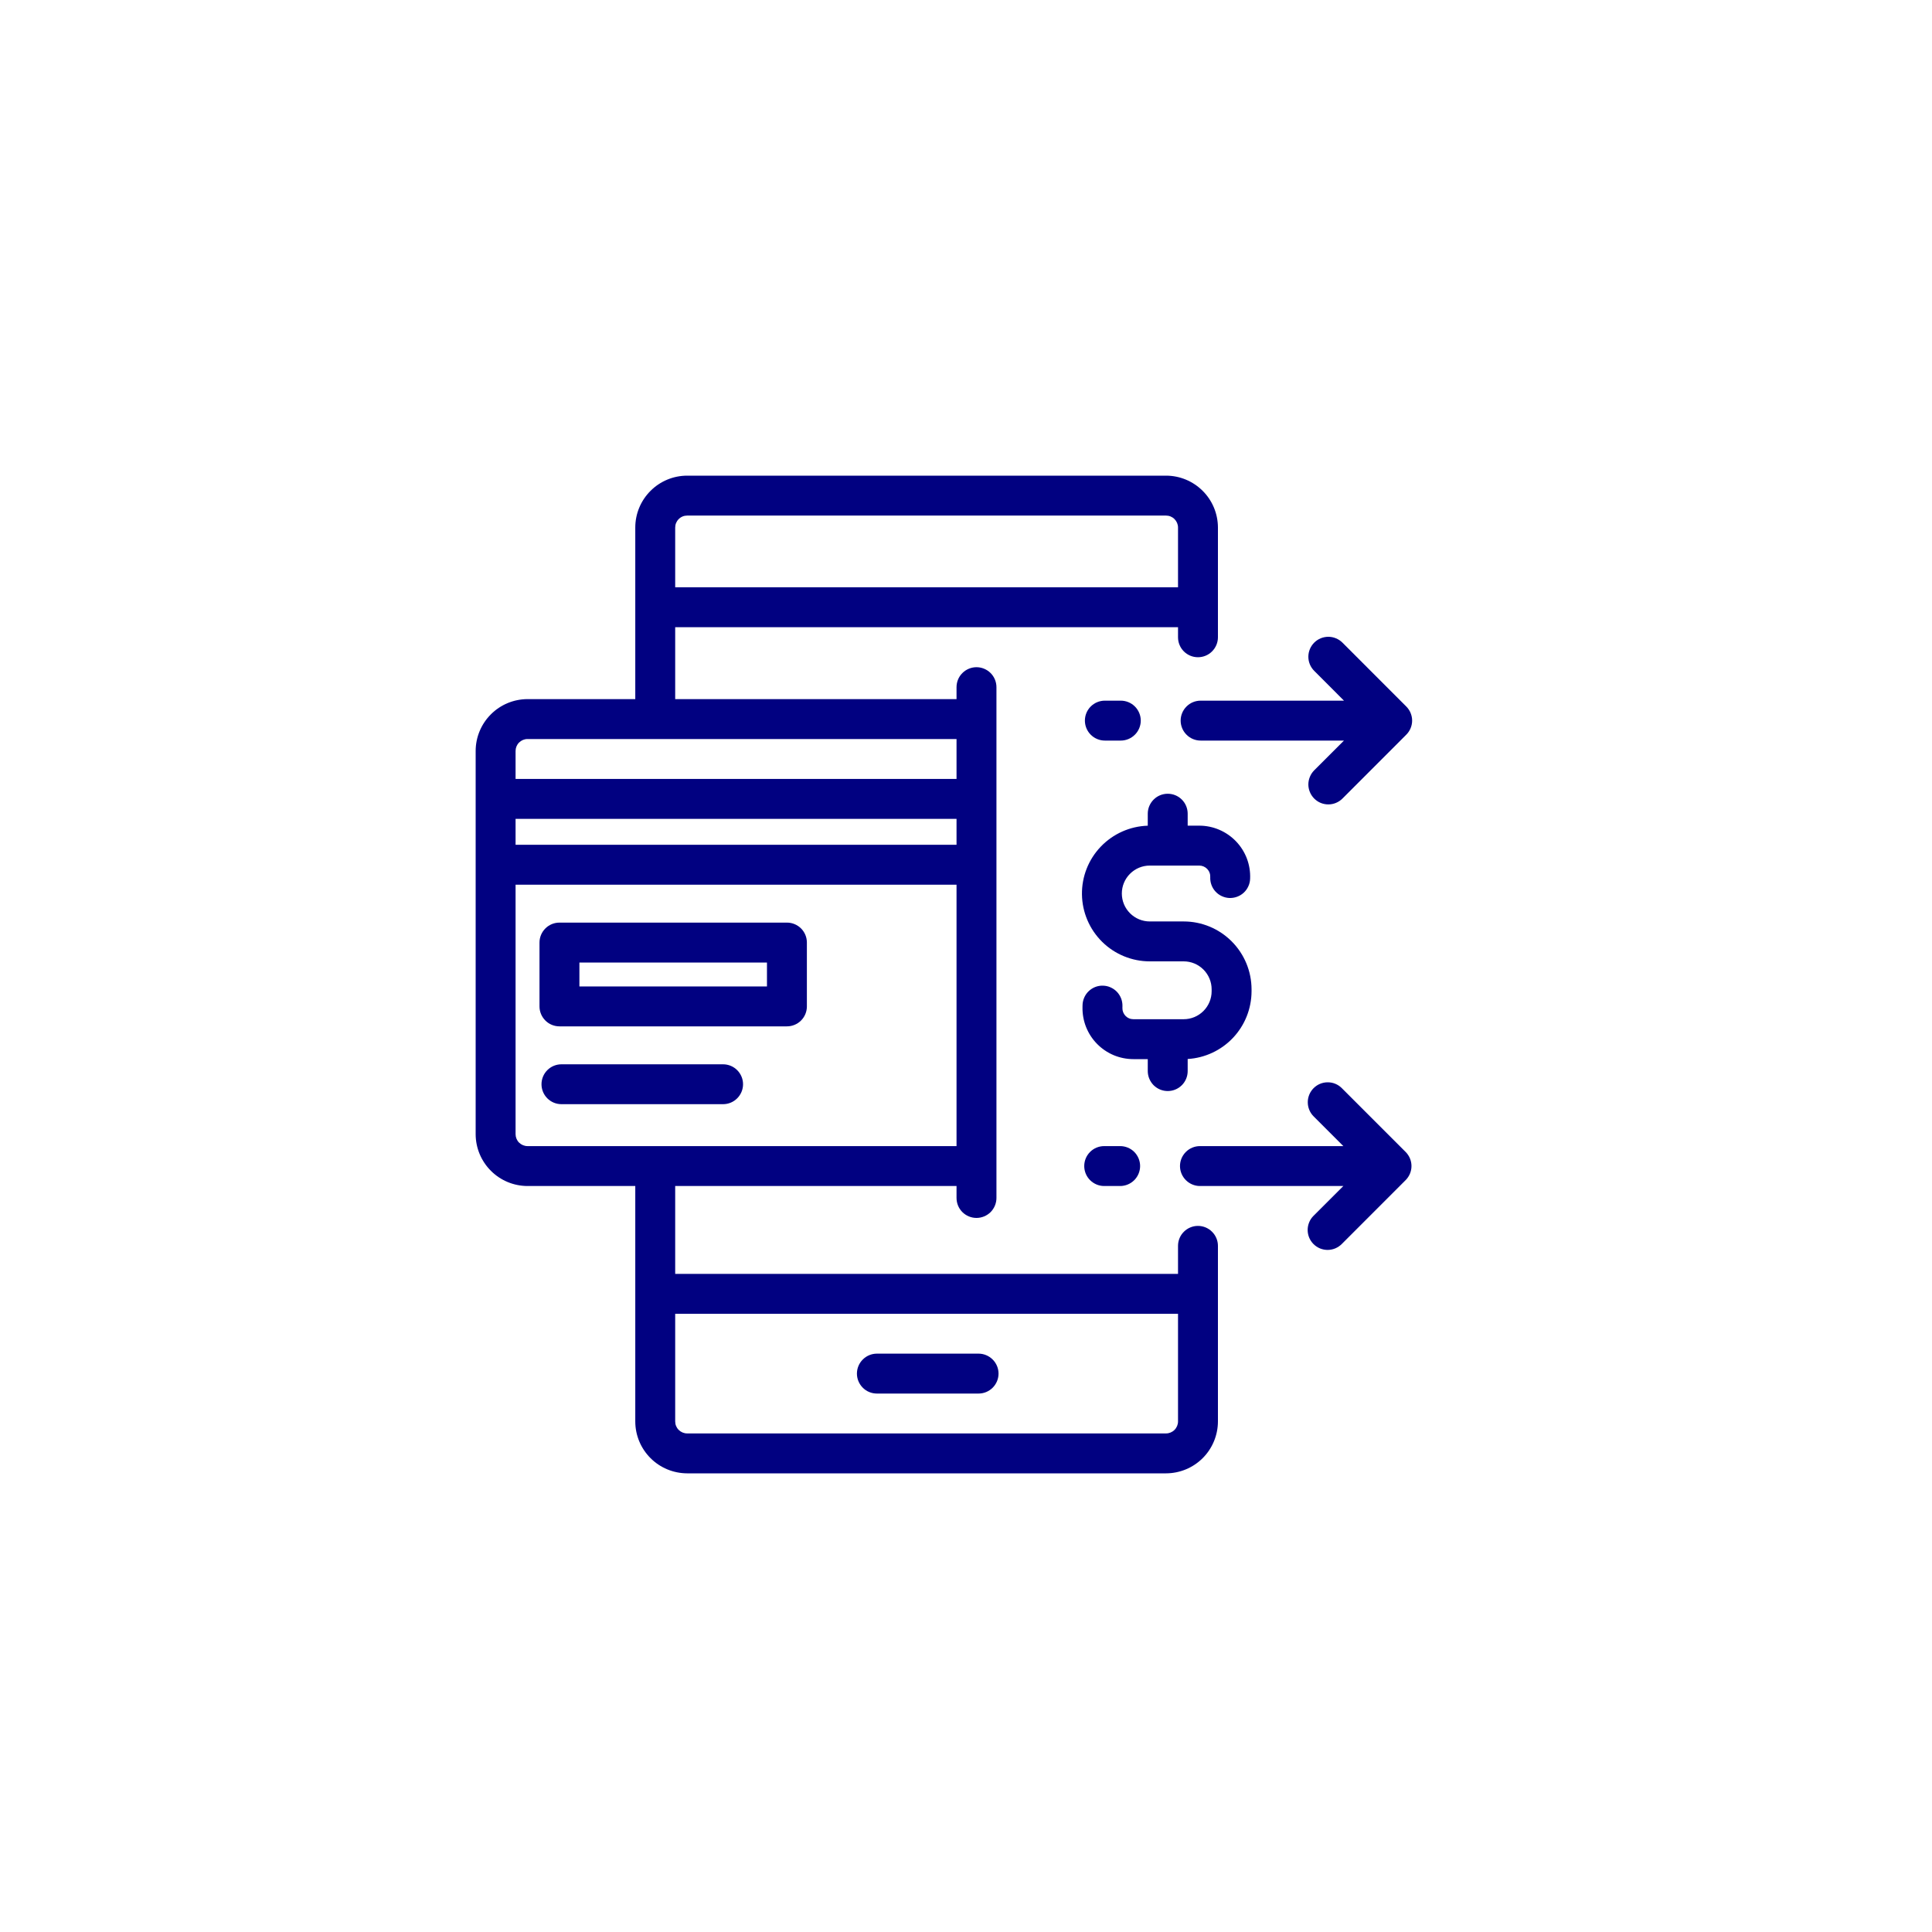 <svg width="50" height="50" viewBox="0 0 50 50" fill="none" xmlns="http://www.w3.org/2000/svg">
<g filter="url(#filter0_d)">
<rect x="5" y="5" width="40" height="40" rx="8" fill="white"/>
</g>
<g clip-path="url(#clip0)">
<path d="M31.003 31.726C30.866 31.726 30.735 31.781 30.638 31.878C30.541 31.974 30.487 32.106 30.487 32.243V32.968H17.474V30.694H24.755V31.003C24.755 31.14 24.809 31.272 24.906 31.369C25.003 31.465 25.134 31.52 25.271 31.52C25.408 31.52 25.54 31.465 25.637 31.369C25.733 31.272 25.788 31.14 25.788 31.003V17.784C25.788 17.647 25.733 17.515 25.637 17.419C25.54 17.322 25.408 17.267 25.271 17.267C25.134 17.267 25.003 17.322 24.906 17.419C24.809 17.515 24.755 17.647 24.755 17.784V18.093H17.474V16.232H30.487V16.493C30.487 16.63 30.541 16.761 30.638 16.858C30.735 16.955 30.866 17.009 31.003 17.009C31.14 17.009 31.272 16.955 31.368 16.858C31.465 16.761 31.52 16.63 31.52 16.493V13.652C31.519 13.296 31.378 12.955 31.126 12.704C30.874 12.452 30.533 12.31 30.177 12.31H17.784C17.428 12.31 17.086 12.452 16.835 12.704C16.583 12.955 16.441 13.296 16.441 13.652V18.093H13.652C13.296 18.094 12.955 18.235 12.704 18.487C12.452 18.739 12.31 19.08 12.31 19.436V29.351C12.31 29.707 12.452 30.048 12.704 30.3C12.955 30.552 13.296 30.693 13.652 30.694H16.441V36.787C16.441 37.143 16.583 37.484 16.835 37.736C17.086 37.988 17.428 38.129 17.784 38.13H30.177C30.533 38.129 30.874 37.988 31.126 37.736C31.378 37.484 31.519 37.143 31.52 36.787V32.243C31.52 32.106 31.465 31.974 31.368 31.878C31.272 31.781 31.14 31.726 31.003 31.726V31.726ZM17.474 13.652C17.474 13.57 17.506 13.492 17.565 13.434C17.623 13.375 17.701 13.343 17.784 13.343H30.177C30.259 13.343 30.338 13.375 30.396 13.434C30.454 13.492 30.487 13.57 30.487 13.652V15.199H17.474V13.652ZM13.343 21.192H24.755V21.863H13.343V21.192ZM13.652 19.126H24.755V20.159H13.343V19.436C13.343 19.354 13.375 19.275 13.433 19.217C13.492 19.159 13.57 19.126 13.652 19.126V19.126ZM13.343 29.351V22.896H24.755V29.661H13.652C13.57 29.661 13.492 29.628 13.433 29.57C13.375 29.512 13.343 29.433 13.343 29.351V29.351ZM30.487 36.787C30.487 36.869 30.454 36.948 30.396 37.006C30.338 37.064 30.259 37.097 30.177 37.097H17.784C17.701 37.097 17.623 37.064 17.565 37.006C17.506 36.948 17.474 36.869 17.474 36.787V34.001H30.487V36.787Z" fill="#010181"/>
<path d="M22.694 36.065H25.325C25.462 36.065 25.593 36.011 25.69 35.914C25.787 35.817 25.842 35.686 25.842 35.549C25.842 35.412 25.787 35.28 25.69 35.184C25.593 35.087 25.462 35.032 25.325 35.032H22.694C22.557 35.032 22.425 35.087 22.329 35.184C22.232 35.28 22.177 35.412 22.177 35.549C22.177 35.686 22.232 35.817 22.329 35.914C22.425 36.011 22.557 36.065 22.694 36.065V36.065Z" fill="#010181"/>
<path d="M14.479 26.562H20.366C20.503 26.562 20.634 26.508 20.731 26.411C20.828 26.314 20.882 26.183 20.882 26.046V24.393C20.882 24.256 20.828 24.125 20.731 24.028C20.634 23.931 20.503 23.877 20.366 23.877H14.479C14.342 23.877 14.21 23.931 14.114 24.028C14.017 24.125 13.962 24.256 13.962 24.393V26.046C13.962 26.183 14.017 26.314 14.114 26.411C14.21 26.508 14.342 26.562 14.479 26.562V26.562ZM14.995 24.91H19.849V25.529H14.995V24.91Z" fill="#010181"/>
<path d="M19.23 28.06C19.23 27.923 19.175 27.792 19.078 27.695C18.981 27.598 18.85 27.544 18.713 27.544H14.53C14.393 27.544 14.262 27.598 14.165 27.695C14.068 27.792 14.014 27.923 14.014 28.06C14.014 28.197 14.068 28.328 14.165 28.425C14.262 28.522 14.393 28.576 14.53 28.576H18.713C18.85 28.576 18.981 28.522 19.078 28.425C19.175 28.328 19.23 28.197 19.23 28.06Z" fill="#010181"/>
<path d="M30.221 28.236C30.358 28.236 30.489 28.182 30.586 28.085C30.683 27.988 30.737 27.857 30.737 27.72V27.407C31.184 27.38 31.604 27.183 31.911 26.858C32.218 26.532 32.389 26.102 32.39 25.654V25.602C32.389 25.137 32.204 24.691 31.875 24.362C31.546 24.032 31.099 23.847 30.634 23.847H29.756C29.564 23.847 29.381 23.771 29.245 23.635C29.109 23.499 29.033 23.316 29.033 23.124C29.033 22.932 29.109 22.748 29.245 22.613C29.381 22.477 29.564 22.401 29.756 22.401H31.037C31.076 22.401 31.114 22.409 31.149 22.424C31.184 22.439 31.216 22.461 31.243 22.489C31.269 22.516 31.29 22.549 31.303 22.585C31.317 22.621 31.323 22.659 31.321 22.698C31.318 22.766 31.328 22.834 31.351 22.898C31.374 22.962 31.409 23.021 31.455 23.071C31.501 23.122 31.557 23.163 31.618 23.191C31.68 23.22 31.747 23.237 31.815 23.24C31.883 23.242 31.951 23.232 32.015 23.208C32.079 23.185 32.138 23.149 32.188 23.103C32.238 23.056 32.278 23.001 32.306 22.939C32.335 22.877 32.351 22.81 32.353 22.742C32.361 22.564 32.332 22.387 32.27 22.221C32.207 22.054 32.111 21.902 31.988 21.774C31.865 21.646 31.718 21.544 31.554 21.474C31.391 21.404 31.215 21.368 31.037 21.368H30.737V21.058C30.737 20.921 30.683 20.79 30.586 20.693C30.489 20.596 30.358 20.542 30.221 20.542C30.084 20.542 29.952 20.596 29.856 20.693C29.759 20.79 29.704 20.921 29.704 21.058V21.369C29.244 21.383 28.807 21.578 28.488 21.911C28.169 22.244 27.994 22.689 28.001 23.15C28.008 23.611 28.196 24.051 28.524 24.375C28.852 24.698 29.295 24.88 29.756 24.88H30.634C30.826 24.88 31.009 24.956 31.145 25.092C31.28 25.227 31.357 25.411 31.357 25.603V25.654C31.357 25.846 31.28 26.03 31.145 26.165C31.009 26.301 30.826 26.377 30.634 26.377H29.332C29.294 26.377 29.257 26.37 29.222 26.355C29.187 26.341 29.156 26.319 29.129 26.292C29.103 26.265 29.082 26.233 29.068 26.198C29.054 26.163 29.047 26.126 29.048 26.088L29.049 26.035C29.05 25.967 29.038 25.899 29.013 25.836C28.988 25.773 28.951 25.715 28.904 25.666C28.857 25.618 28.801 25.579 28.739 25.552C28.677 25.524 28.61 25.51 28.542 25.509C28.474 25.507 28.407 25.519 28.343 25.544C28.28 25.569 28.223 25.606 28.174 25.653C28.125 25.7 28.086 25.756 28.059 25.819C28.032 25.881 28.017 25.948 28.016 26.015L28.015 26.069C28.012 26.244 28.043 26.418 28.108 26.581C28.173 26.743 28.269 26.891 28.392 27.016C28.515 27.141 28.661 27.24 28.822 27.308C28.983 27.375 29.157 27.41 29.332 27.41H29.704V27.72C29.704 27.788 29.718 27.855 29.744 27.918C29.77 27.98 29.808 28.037 29.855 28.085C29.904 28.133 29.96 28.171 30.023 28.197C30.086 28.223 30.153 28.236 30.221 28.236V28.236Z" fill="#010181"/>
<path d="M34.782 18.133H31.072C30.935 18.133 30.803 18.187 30.707 18.284C30.61 18.381 30.555 18.512 30.555 18.649C30.555 18.786 30.61 18.918 30.707 19.014C30.803 19.111 30.935 19.166 31.072 19.166H34.782L34.011 19.936C33.964 19.984 33.925 20.041 33.9 20.104C33.874 20.167 33.86 20.234 33.86 20.302C33.86 20.369 33.874 20.437 33.9 20.499C33.926 20.562 33.964 20.619 34.012 20.667C34.06 20.715 34.117 20.753 34.179 20.779C34.242 20.805 34.309 20.818 34.377 20.818C34.445 20.818 34.512 20.805 34.574 20.779C34.637 20.753 34.694 20.715 34.742 20.667L36.394 19.014C36.442 18.966 36.48 18.909 36.506 18.847C36.532 18.784 36.546 18.717 36.546 18.649C36.546 18.581 36.532 18.514 36.506 18.451C36.48 18.389 36.442 18.332 36.394 18.284L34.742 16.631C34.645 16.535 34.514 16.48 34.377 16.48C34.24 16.48 34.108 16.535 34.012 16.631C33.915 16.728 33.86 16.86 33.86 16.997C33.86 17.134 33.915 17.265 34.012 17.362L34.782 18.133Z" fill="#010181"/>
<path d="M29.006 19.166C29.143 19.166 29.274 19.111 29.371 19.014C29.468 18.917 29.523 18.786 29.523 18.649C29.523 18.512 29.468 18.381 29.371 18.284C29.274 18.187 29.143 18.133 29.006 18.133H28.593C28.456 18.133 28.325 18.187 28.228 18.284C28.131 18.381 28.077 18.512 28.077 18.649C28.077 18.786 28.131 18.917 28.228 19.014C28.325 19.111 28.456 19.166 28.593 19.166H29.006Z" fill="#010181"/>
<path d="M34.725 28.16C34.628 28.063 34.497 28.009 34.36 28.01C34.224 28.01 34.093 28.064 33.996 28.161C33.9 28.258 33.845 28.389 33.845 28.525C33.845 28.662 33.898 28.793 33.995 28.89L34.766 29.661H31.055C30.918 29.661 30.787 29.715 30.69 29.812C30.593 29.909 30.538 30.04 30.538 30.177C30.538 30.314 30.593 30.445 30.69 30.542C30.787 30.639 30.918 30.694 31.055 30.694H34.766L33.995 31.464C33.946 31.512 33.908 31.569 33.882 31.632C33.856 31.695 33.842 31.762 33.842 31.83C33.842 31.898 33.855 31.965 33.881 32.028C33.907 32.091 33.945 32.148 33.993 32.196C34.041 32.244 34.098 32.282 34.161 32.309C34.224 32.334 34.291 32.348 34.359 32.348C34.427 32.347 34.495 32.334 34.557 32.308C34.62 32.281 34.677 32.243 34.725 32.195L36.377 30.542C36.474 30.445 36.529 30.314 36.529 30.177C36.529 30.04 36.474 29.909 36.377 29.812L34.725 28.16Z" fill="#010181"/>
<path d="M28.576 29.661C28.439 29.661 28.308 29.715 28.211 29.812C28.114 29.909 28.06 30.04 28.06 30.177C28.06 30.314 28.114 30.445 28.211 30.542C28.308 30.639 28.439 30.694 28.576 30.694H28.989C29.126 30.694 29.258 30.639 29.355 30.542C29.451 30.445 29.506 30.314 29.506 30.177C29.506 30.04 29.451 29.909 29.355 29.812C29.258 29.715 29.126 29.661 28.989 29.661H28.576Z" fill="#010181"/>
</g>
<defs>
<filter id="filter0_d" x="0" y="0" width="50" height="50" filterUnits="userSpaceOnUse" color-interpolation-filters="sRGB">
<feFlood flood-opacity="0" result="BackgroundImageFix"/>
<feColorMatrix in="SourceAlpha" type="matrix" values="0 0 0 0 0 0 0 0 0 0 0 0 0 0 0 0 0 0 127 0"/>
<feMorphology radius="1" operator="dilate" in="SourceAlpha" result="effect1_dropShadow"/>
<feOffset/>
<feGaussianBlur stdDeviation="2"/>
<feColorMatrix type="matrix" values="0 0 0 0 0 0 0 0 0 0 0 0 0 0 0 0 0 0 0.25 0"/>
<feBlend mode="normal" in2="BackgroundImageFix" result="effect1_dropShadow"/>
<feBlend mode="normal" in="SourceGraphic" in2="effect1_dropShadow" result="shape"/>
</filter>
<clipPath id="clip0">
<rect width="26.439" height="26.439" fill="white" transform="translate(12 12)"/>
</clipPath>
</defs>
</svg>
